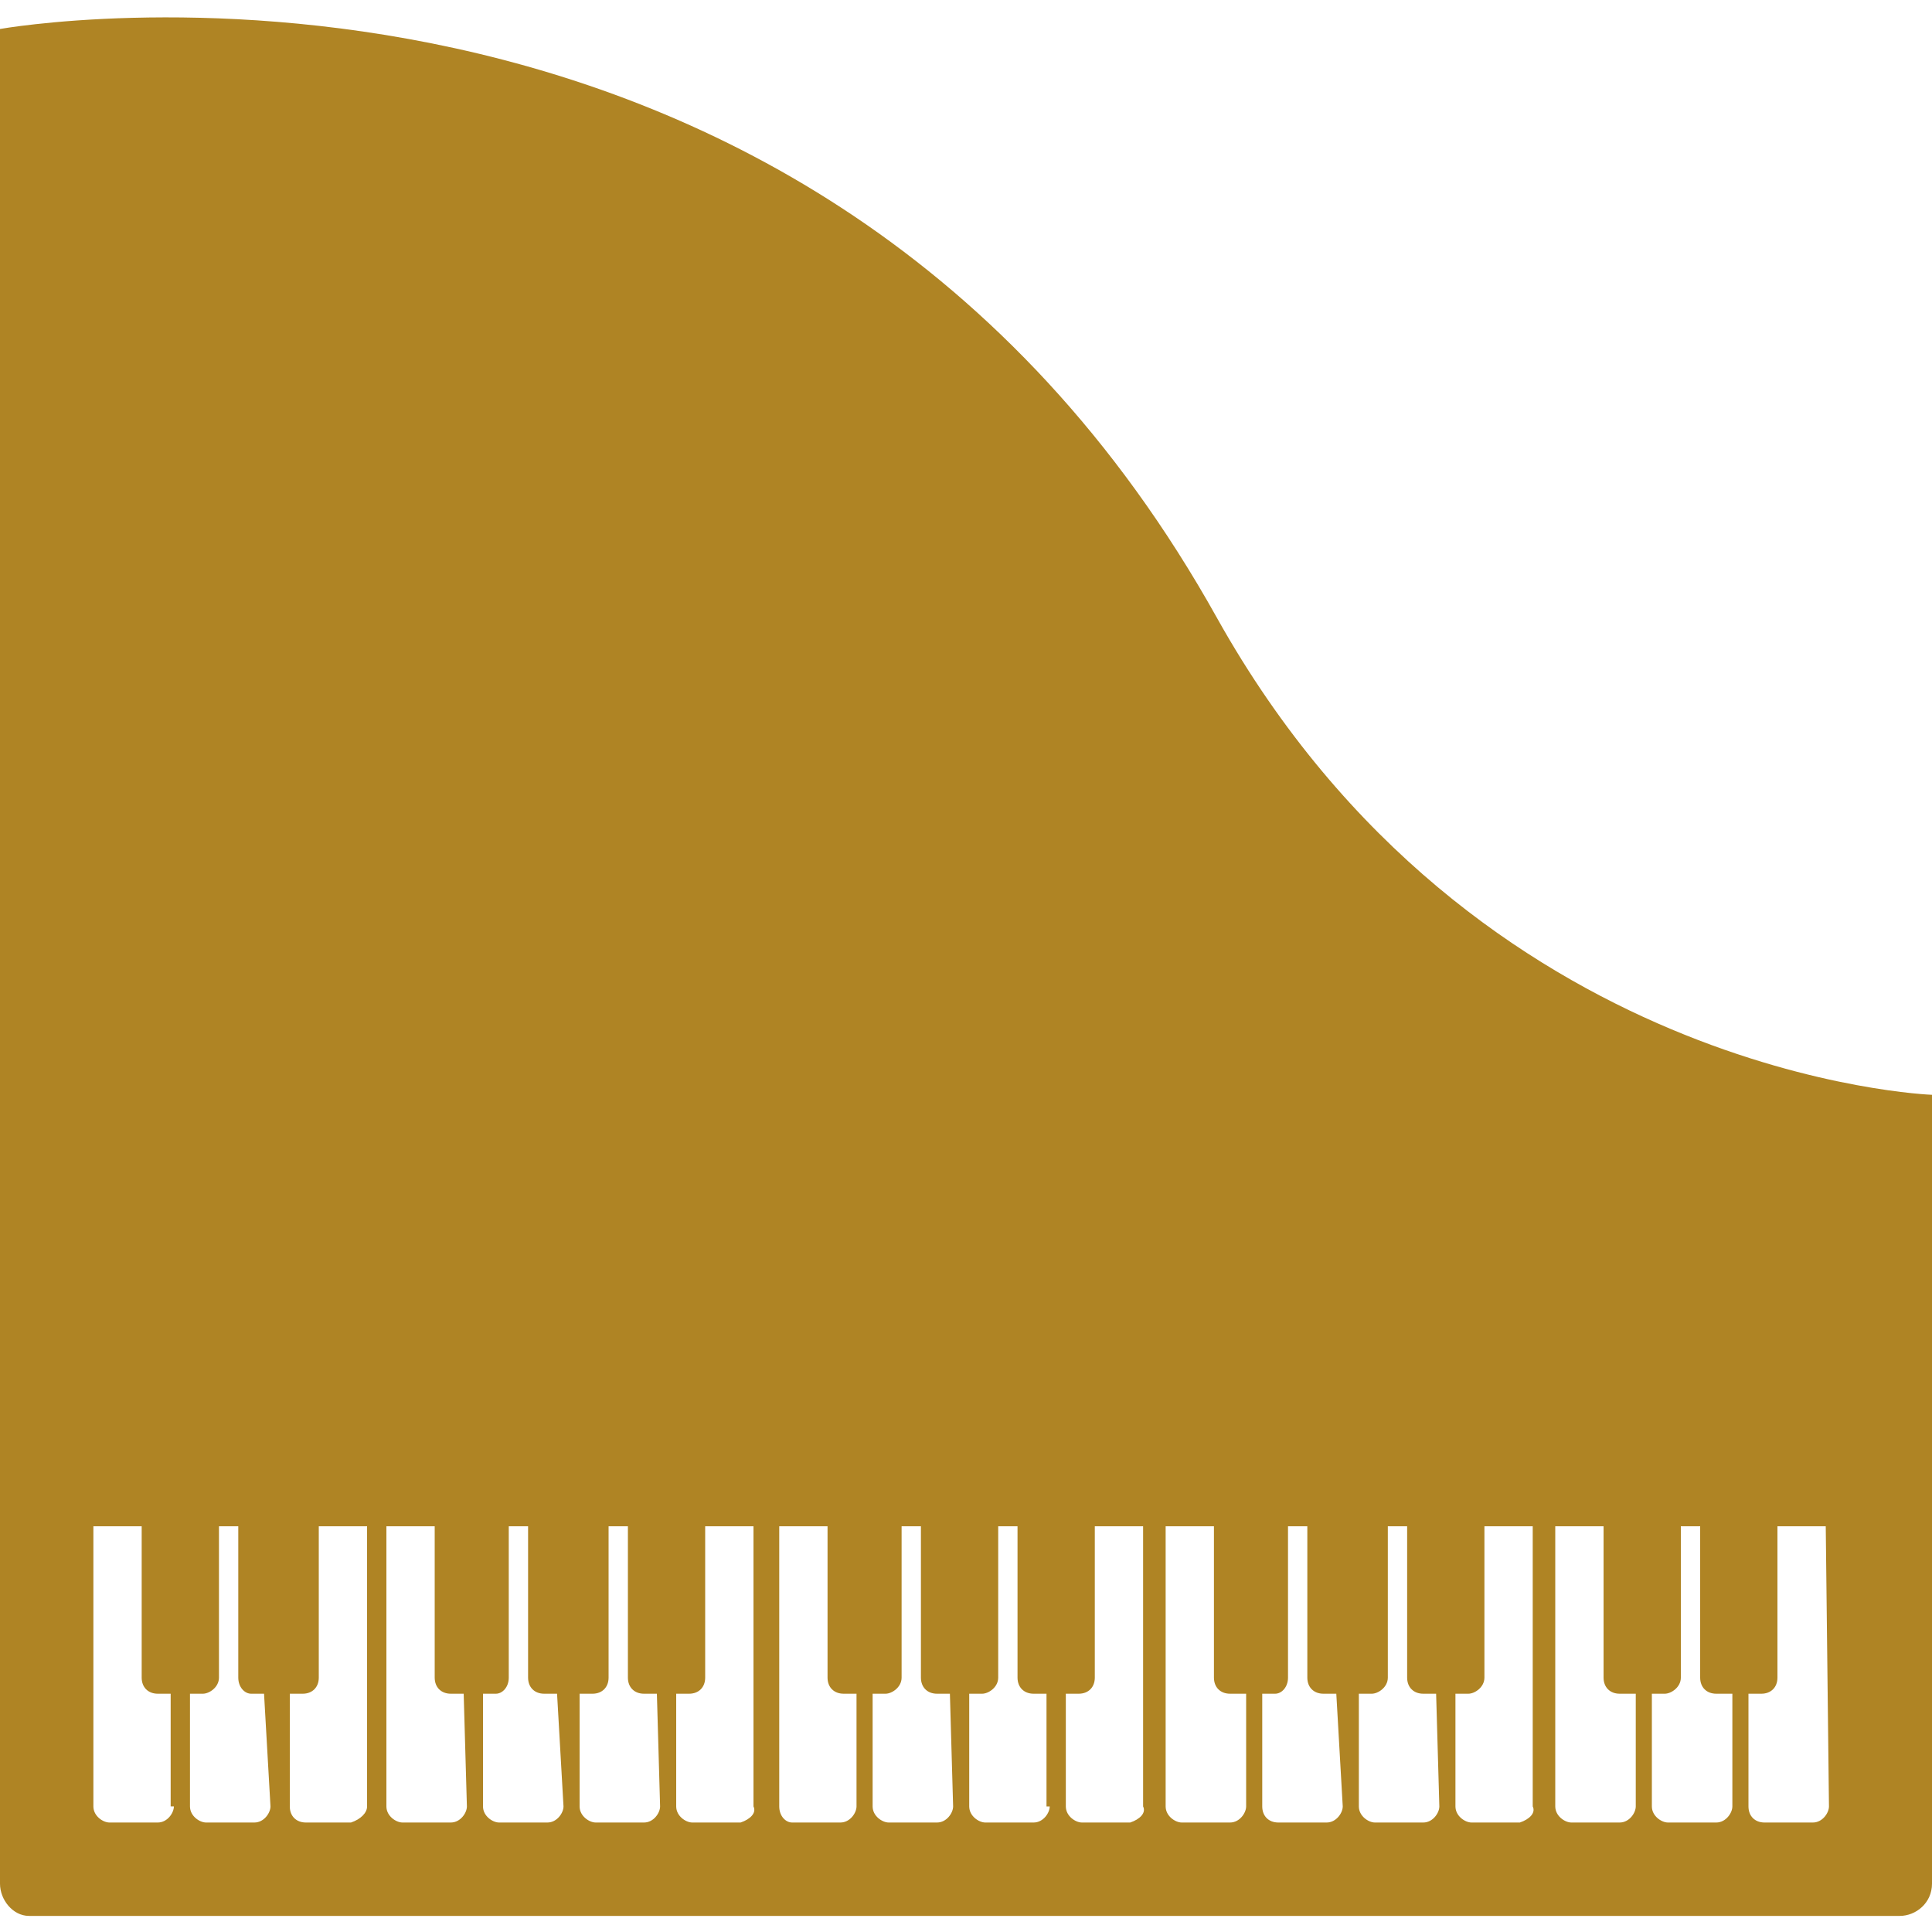 <svg enable-background="new 0 0 60 60" height="60" viewBox="0 0 60 60" width="60" xmlns="http://www.w3.org/2000/svg"><path d="m37.8 19.2c-12.7-22.8-37.8-18.3-37.8-18.3v57.6c0 .5.4 1 .9 1h58.1c.5 0 1-.4 1-1v-24.5s-14.2-.5-22.2-14.8zm-32.4 36.9c0 .2-.2.5-.5.5h-1.5c-.2 0-.5-.2-.5-.5v-8.7h1.5v4.7c0 .3.2.5.5.5h.4v3.5zm3 0c0 .2-.2.5-.5.5h-1.5c-.2 0-.5-.2-.5-.5v-3.5h.4c.2 0 .5-.2.5-.5v-4.7h.6v4.7c0 .3.2.5.4.5h.4zm2.5.5h-1.4c-.3 0-.5-.2-.5-.5v-3.5h.4c.3 0 .5-.2.5-.5v-4.7h1.5v8.7c0 .2-.2.4-.5.5zm3.6-.5c0 .2-.2.5-.5.5h-1.5c-.2 0-.5-.2-.5-.5v-8.7h1.5v4.7c0 .3.2.5.5.5h.4zm3 0c0 .2-.2.5-.5.5h-1.5c-.2 0-.5-.2-.5-.5v-3.5h.4c.2 0 .4-.2.4-.5v-4.7h.6v4.7c0 .3.2.5.5.5h.4zm3 0c0 .2-.2.5-.5.5h-1.5c-.2 0-.5-.2-.5-.5v-3.5h.4c.3 0 .5-.2.5-.5v-4.7h.6v4.7c0 .3.2.5.5.5h.4zm2.5.5h-1.5c-.2 0-.5-.2-.5-.5v-3.5h.4c.3 0 .5-.2.5-.5v-4.7h1.5v8.7c.1.2-.1.4-.4.5zm3.6-.5c0 .2-.2.5-.5.5h-1.5c-.2 0-.4-.2-.4-.5v-8.7h1.5v4.7c0 .3.2.5.5.5h.4zm3 0c0 .2-.2.5-.5.5h-1.5c-.2 0-.5-.2-.5-.5v-3.5h.4c.2 0 .5-.2.5-.5v-4.7h.6v4.7c0 .3.2.5.5.5h.4zm3 0c0 .2-.2.5-.5.5h-1.5c-.2 0-.5-.2-.5-.5v-3.5h.4c.2 0 .5-.2.5-.5v-4.7h.6v4.7c0 .3.2.5.5.5h.4v3.5zm2.5.5h-1.5c-.2 0-.5-.2-.5-.5v-3.5h.4c.3 0 .5-.2.5-.5v-4.7h1.5v8.7c.1.2-.1.4-.4.5zm3.6-.5c0 .2-.2.5-.5.5h-1.5c-.2 0-.5-.2-.5-.5v-8.7h1.5v4.7c0 .3.2.5.5.5h.5zm3 0c0 .2-.2.5-.5.5h-1.5c-.3 0-.5-.2-.5-.5v-3.5h.4c.2 0 .4-.2.4-.5v-4.7h.6v4.7c0 .3.2.5.5.5h.4zm3 0c0 .2-.2.5-.5.5h-1.5c-.2 0-.5-.2-.5-.5v-3.5h.4c.2 0 .5-.2.5-.5v-4.7h.6v4.7c0 .3.2.5.5.5h.4zm2.5.5h-1.5c-.2 0-.5-.2-.5-.5v-3.5h.4c.2 0 .5-.2.5-.5v-4.7h1.5v8.7c.1.2-.1.4-.4.5zm3.6-.5c0 .2-.2.5-.5.5h-1.5c-.2 0-.5-.2-.5-.5v-8.7h1.5v4.7c0 .3.2.5.5.5h.5zm3 0c0 .2-.2.5-.5.5h-1.5c-.2 0-.5-.2-.5-.5v-3.5h.4c.2 0 .5-.2.5-.5v-4.7h.6v4.7c0 .3.2.5.5.5h.5zm3 0c0 .2-.2.5-.5.5h-1.5c-.3 0-.5-.2-.5-.5v-3.5h.4c.3 0 .5-.2.5-.5v-4.7h1.5z" fill="#af8424"/></svg>